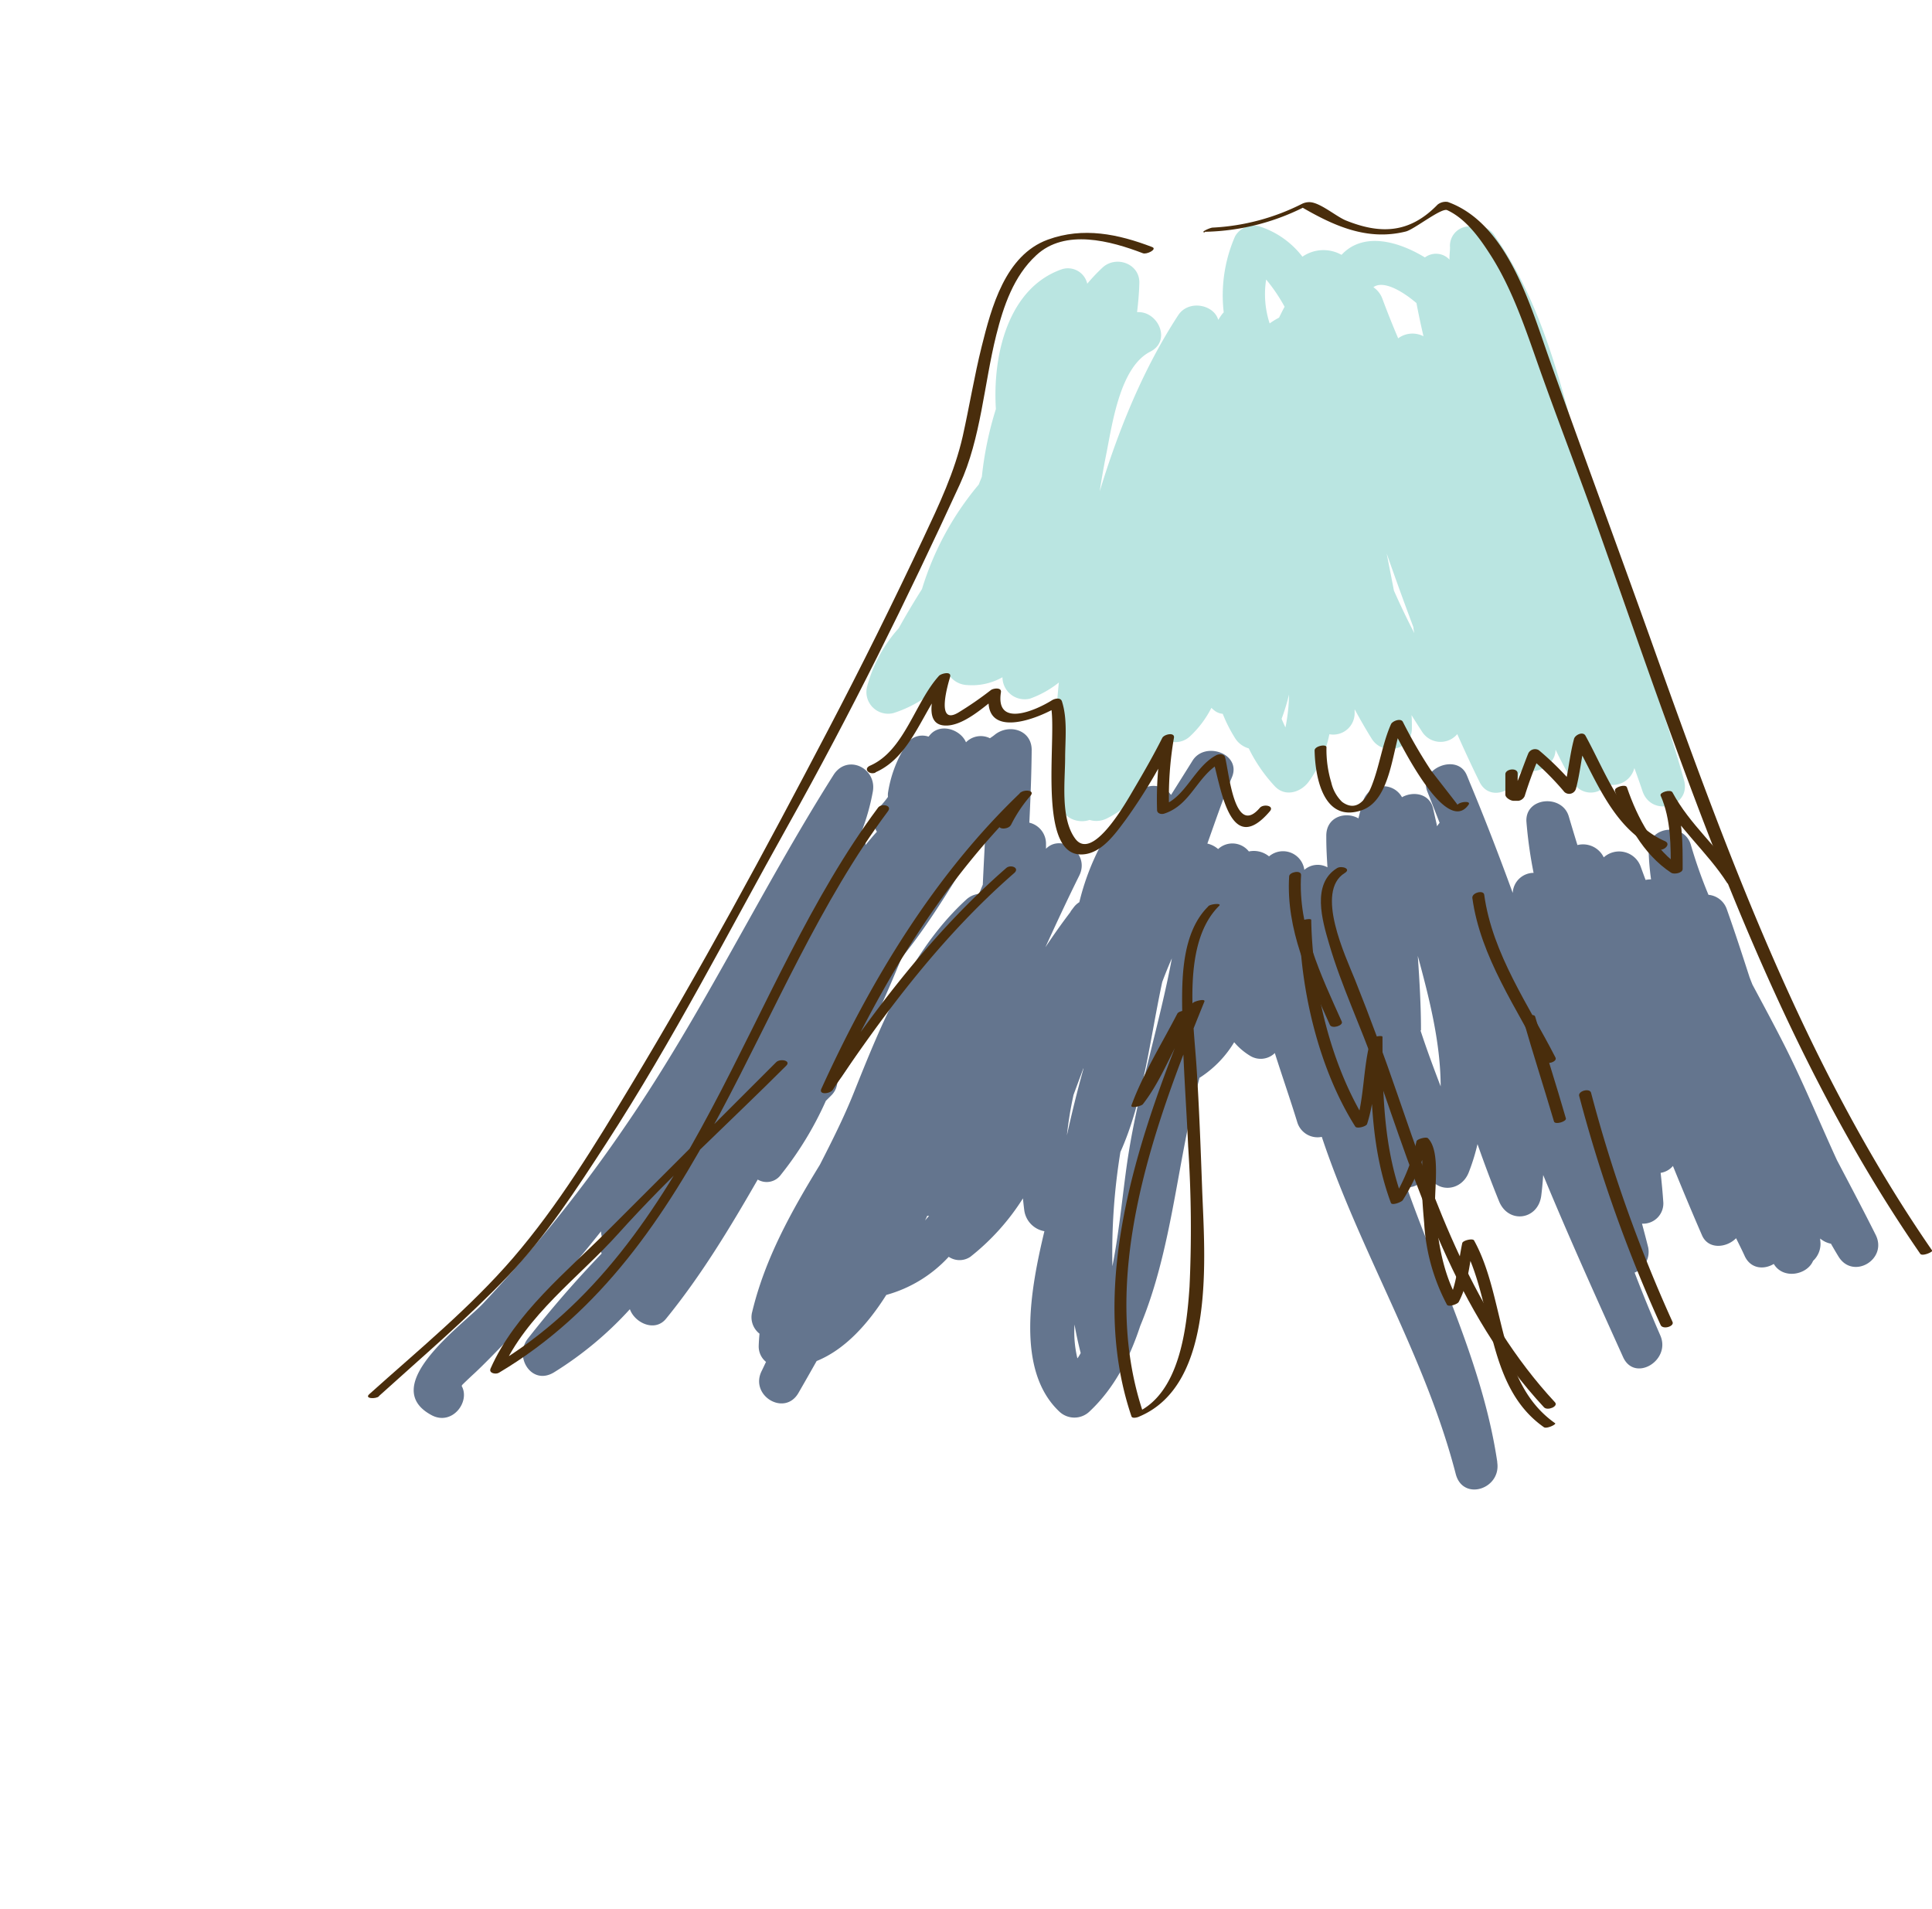 <svg id="layer1" xmlns="http://www.w3.org/2000/svg" viewBox="0 0 314.18 310.35"><defs><style>.cls-1{fill:#bae5e1;}.cls-2{fill:#64758e;}.cls-3{fill:#492d0c;}</style></defs><path class="cls-1" d="M273.85,126.84c-4.51-16.28-11.56-31.7-15.78-48-3.55-13.75-6.63-28.56-14.93-40.39a3.25,3.25,0,0,0-3.59-1.57,3.14,3.14,0,0,0-3.75,3.34h0v0c0,.67-.12,1.34-.08,2a3,3,0,0,0-4-.36c-4.95-3-10.31-3.94-13.56-.42a6,6,0,0,0-6.36.3,14.31,14.31,0,0,0-7-4.93,3.46,3.46,0,0,0-3.95,1.61A23.94,23.94,0,0,0,199,50.79a3.77,3.77,0,0,0-.4.48c-.17.24-.33.49-.49.74-.71-2.5-4.84-3.33-6.52-.74-5.69,8.71-9.69,18.6-12.76,28.63.3-1.91.62-3.81,1-5.71,1-4.87,2.19-14.44,7.21-17,3.56-1.78,1.23-6.68-2.13-6.43.19-1.58.33-3.17.37-4.77.06-3.15-3.82-4.5-6-2.47a30.39,30.39,0,0,0-2.47,2.61,3.23,3.23,0,0,0-4.16-2.34c-8.55,3-11.27,13.63-10.7,22.72a55.77,55.77,0,0,0-2.28,11l-.51,1.28a48.13,48.13,0,0,0-9.23,17c-1.32,2.08-2.59,4.2-3.78,6.36a23,23,0,0,0-5.14,9.48,3.53,3.53,0,0,0,4.31,4.31,19.87,19.87,0,0,0,9.08-6.08,3.75,3.75,0,0,0,2.83,1.53,10.06,10.06,0,0,0,5.79-1.27,3.61,3.61,0,0,0,4.48,3.48,16.29,16.29,0,0,0,4.69-2.62,80.82,80.82,0,0,0,.35,20c.32,2.05,2.82,3,4.64,2.34a3.78,3.78,0,0,0,2.84-.25c5.11-2.55,8.16-7.27,10.18-12.53a3.47,3.47,0,0,0,3.37-.86,16.48,16.48,0,0,0,3.42-4.57c.18.14.33.3.52.44a2.49,2.49,0,0,0,1.33.52,24,24,0,0,0,2.08,4.07,3.84,3.84,0,0,0,2.15,1.55,25.41,25.41,0,0,0,4.24,6.16c1.68,1.79,4.2,1,5.49-.71a19.91,19.91,0,0,0,3.38-7.75,3.48,3.48,0,0,0,4.11-3.36l0-.7c.89,1.63,1.81,3.25,2.79,4.81,1.8,2.88,6.58,1.81,6.52-1.77,0-.7,0-1.4-.06-2.09.56.91,1.14,1.81,1.71,2.69a3.56,3.56,0,0,0,5.73.4c1.16,2.62,2.36,5.21,3.62,7.77,1.59,3.25,5.87,1.56,6.45-1.37a2.88,2.88,0,0,0,.68-.71c2,1.06,5.24-.59,5.23-3.17.86,1.78,1.78,3.54,2.82,5.25a3.31,3.31,0,0,0,5.58.38,3.63,3.63,0,0,0,4.42-2.64c.45,1.25.9,2.5,1.32,3.76C268.54,132.94,275.07,131.23,273.85,126.84ZM208,51.65a12.26,12.26,0,0,0-1.53.94,15.29,15.29,0,0,1-.57-7.14,27.46,27.46,0,0,1,3,4.43C208.59,50.45,208.29,51.05,208,51.65ZM164,99.43h0l-.06.08Zm44.42,17.44a35.64,35.64,0,0,0,1.2-3.93,29,29,0,0,1-.58,5.34C208.81,117.82,208.61,117.35,208.41,116.87Zm21.92-67.6q.51,2.68,1.13,5.34l0,.06a3.9,3.9,0,0,0-4.1.34Q226,51.8,224.81,48.6a3.91,3.91,0,0,0-1.47-1.9C224.81,45.62,227.65,47,230.33,49.27ZM225.5,90q2.1,6,4.35,12c0,.31.09.63.14.94-1.16-2.24-2.27-4.55-3.31-6.9C226.29,94,225.89,92,225.5,90Z"/><path class="cls-2" d="M305,200.75c-2-4-4.15-8.06-6.27-12.09-2.86-6.22-5.45-12.58-8.55-18.7-1.68-3.32-3.45-6.59-5.2-9.86-.16-.4-.32-.8-.47-1.2-1.2-3.71-2.4-7.4-3.68-11a3.49,3.49,0,0,0-3-2.4,76.29,76.29,0,0,1-2.86-8.11c-1.08-3.75-7-3.08-6.87.93a42.41,42.41,0,0,0,.39,4.67,4.48,4.48,0,0,0-.89.09c-.27-.73-.54-1.46-.8-2.18a3.73,3.73,0,0,0-6-1.49,3.74,3.74,0,0,0-4.28-2c-.48-1.56-.95-3.11-1.41-4.67-1.09-3.67-7.19-3.12-6.88.93a72.33,72.33,0,0,0,1.16,8.26A3.42,3.42,0,0,0,246,145.2c-2.23-6.1-4.56-12.17-7.07-18.16,0-.06-.05-.13-.08-.2h0c-.11-.28-.22-.56-.34-.83-1.55-3.64-7.86-1-6.4,2.69q1,2.53,2,5.1a2.78,2.78,0,0,0-.41.56c-.22-1-.43-1.9-.64-2.85-.55-2.48-3.22-2.91-5.07-1.88a3.46,3.46,0,0,0-6.35.71c-.28.91-.51,1.82-.73,2.73-2.09-1.19-5.27-.27-5.23,2.88v.24h0v.09c0,1.59.09,3.17.19,4.75a3.31,3.31,0,0,0-3.76.41,3.5,3.5,0,0,0-5.74-2.19,3.91,3.91,0,0,0-3.28-.8,3.41,3.41,0,0,0-5-.39,4,4,0,0,0-1.75-.89c1.29-3.62,2.53-7.26,4-10.8,1.58-3.8-4.38-5.92-6.4-2.7-1.14,1.83-2.32,3.7-3.51,5.59a3.46,3.46,0,0,0-5.28-.46,39.92,39.92,0,0,0-9.63,17.9,3.22,3.22,0,0,0-.88.79l-.54.71h0l0,.06c-1.41,1.85-2.78,3.78-4.1,5.77,1.78-3.9,3.59-7.79,5.5-11.64,1.83-3.66-2.93-6.9-5.4-4.38,0-.3,0-.59,0-.89a3.51,3.51,0,0,0-2.71-3.35c.19-3.94.35-7.88.38-11.83,0-3.29-3.72-4.3-6-2.47-.25.21-.53.39-.79.57a3.36,3.36,0,0,0-3.89.66c-.89-2.08-4.13-3.18-5.83-1.23l-.26.31a3.1,3.1,0,0,0-3.79,1.56,20,20,0,0,0-2.81,7.61,3.34,3.34,0,0,0,0,.63,13.52,13.52,0,0,1-1.3,1.57,3.24,3.24,0,0,0-.5,4.09c-.64.7-1.24,1.42-1.84,2.16a3.91,3.91,0,0,0-.62-2.26,35.8,35.8,0,0,0,1.8-6.43c.68-3.84-4.19-6.18-6.4-2.69-11.76,18.58-21.19,38.62-33.62,56.74A237.8,237.8,0,0,1,78.51,212c-3.26,3.43-17.19,13.36-8.33,18.11,3.34,1.79,6.35-2.18,4.89-4.76l.13-.2c.62-.6,1.24-1.2,1.88-1.78,1.73-1.61,3.36-3.33,5-5,4-4,7.49-8.4,11.17-12.68,1.54-1.79,3-3.62,4.49-5.47a3.94,3.94,0,0,0,.16,1,3,3,0,0,0-.06,2.61,182.22,182.22,0,0,0-12,13.83c-2.31,2.93.59,7.72,4.25,5.49a57.73,57.73,0,0,0,12.34-10.27c.79,2.23,4.07,3.78,5.88,1.55,5.74-7.05,10.39-14.77,14.91-22.63A2.85,2.85,0,0,0,127,191a55.38,55.38,0,0,0,7.3-12l.87-.87a3.27,3.27,0,0,0,1-2.31,3.82,3.82,0,0,0,.7-.74c4.15-6,7-12.67,9.77-19.38,5.18-6.35,9.13-13.51,13.61-20.39-.15,2.85-.3,5.7-.43,8.55-.21.49-.41,1-.61,1.48a3.6,3.6,0,0,0-2.15,1c-9,8.28-13.76,20.22-18.22,31.35-1.6,4-3.55,7.87-5.51,11.7-4.61,7.53-8.91,15.21-11,23.89a3.39,3.39,0,0,0,1.18,3.58c-.06.67-.11,1.34-.13,2a3.24,3.24,0,0,0,1.19,2.59c-.24.49-.47,1-.71,1.48-2,4,3.76,7.48,6,3.54q1.48-2.57,2.94-5.16c4.61-1.87,8.32-6,11.33-10.75a21.6,21.6,0,0,0,10.15-6.2,3.14,3.14,0,0,0,3.52,0,37.69,37.69,0,0,0,8.55-9.5c.06.6.12,1.2.2,1.8a4,4,0,0,0,3.29,3.54c-2.27,9.44-4.68,22.59,2.4,29.3a3.55,3.55,0,0,0,4.95,0c4-3.76,6.49-8.61,8.23-13.89,4-9.61,5.4-20.19,7.38-30.36.65-3.37,1.43-6.7,2.26-10l.11-.06a17.63,17.63,0,0,0,5.53-5.72,10.59,10.59,0,0,0,2.61,2.22,3.28,3.28,0,0,0,4-.46c1.22,3.84,2.53,7.59,3.64,11.21a3.45,3.45,0,0,0,4,2.42c6.23,18.71,16.8,35.57,21.78,54.81,1.16,4.48,7.39,2.47,6.75-1.87v0h0l0-.12c-2.2-14.76-8.75-28.39-13.86-42.28-.29-.78-.57-1.57-.85-2.35a3,3,0,0,0,3.18-2.78l.14.38c1.22,3.4,5.47,3.24,6.75,0a33.49,33.49,0,0,0,1.43-4.61c1.1,3.12,2.25,6.21,3.5,9.28,1.52,3.75,6.38,3.06,6.87-.93.14-1.11.24-2.22.31-3.33,4.14,10,8.58,19.83,13,29.62,1.88,4.13,7.82.54,6.05-3.53q-2.21-5.07-4.18-10.22a3.64,3.64,0,0,0,2.2-4.13c-.32-1.28-.66-2.56-1-3.83a3.29,3.29,0,0,0,3.47-3.41c-.11-1.63-.26-3.24-.44-4.85a3.26,3.26,0,0,0,2-1.12c1.53,3.76,3.09,7.51,4.71,11.23,1,2.4,4,2.11,5.56.52.49,1,1,2,1.45,3,1,2,3.11,2.13,4.68,1.18,1.54,2.58,5.44,1.78,6.39-.5a3.78,3.78,0,0,0,1.16-3.38c0-.08,0-.17,0-.25a3.8,3.8,0,0,0,1.75.84c.4.71.81,1.41,1.24,2.11C301.35,208.16,307.05,204.76,305,200.75Zm-129.8,20.1a18.21,18.21,0,0,1-.46-5.48c.27,1.57.61,3.11,1,4.64C175.59,220.29,175.43,220.58,175.23,220.85ZM150.78,197.7l.3,0-.65.75C150.55,198.21,150.66,198,150.78,197.7Zm31.42-10.38C185.94,179,187,169,189,159.68c.49-1.3,1-2.58,1.57-3.85-2,10.69-5.38,21.17-7.08,31.95-.85,5.39-1.37,11.89-2.59,18.12A101.3,101.3,0,0,1,182.2,187.32Zm-6-13.57c-1,3.58-1.9,7.22-2.7,10.86a59.14,59.14,0,0,1,1.08-6.59C175.1,176.6,175.64,175.18,176.16,173.75Zm54.88-6.2c0-4-.24-8.08-.52-12.12,1.9,7,3.7,14.13,3.72,21.22C233.13,173.65,232,170.61,231,167.55Z"/><path class="cls-3" d="M61.63,227c7.09-6.42,14.38-12.62,21-19.54,6.2-6.49,11.13-14.12,16-21.62,10.83-16.69,19.87-34.38,29.56-51.71,10.09-18,19.27-36.6,27.9-55.38,3.43-7.46,3.94-16.33,5.91-24.23,1.19-4.76,2.84-9.62,6.5-13,4.69-4.39,12.13-2.34,17.36-.34.61.24,2.36-.64,1.53-1-5.56-2.13-11.24-3.31-17-1.21-6.93,2.54-9.16,11-10.75,17.37-1.2,4.82-2,9.75-3.08,14.59-1.33,5.84-3.84,11.12-6.38,16.52q-7.42,15.81-15.53,31.28c-10.2,19.5-20.74,39-32.1,57.83-5.77,9.58-11.79,19.48-19.13,28-7,8.11-15.43,15-23.37,22.14-.84.76,1.07.8,1.56.36Z"/><path class="cls-3" d="M142.37,125.58c6.1-2.67,7.75-10.57,12-15.18l-1.79-.21c-.5,1.75-2.62,7.35.81,7.76,3.12.38,6.87-3.26,9.09-4.91l-1.62-.37c-1.22,7.74,7.82,4.36,11.54,2l-1.6-.18c1.31,4.08-2.34,24.06,4.77,24.44,3.36.18,5.76-3.32,7.53-5.69a88.28,88.28,0,0,0,7.79-13.11l-1.9,0a56.81,56.81,0,0,0-.83,11.58c0,.58.69.74,1.16.59,4.45-1.45,5.35-6.29,9.35-8.37l-1.4-.31c1.33,4.69,2.78,15.86,9.23,8.3.79-.93-1.05-1.23-1.62-.57-4.16,4.88-5-5.79-5.67-8.25-.16-.55-1-.52-1.4-.31-3.62,1.89-5,6.93-8.85,8.18l1.16.59A56.1,56.1,0,0,1,190.9,120c.21-1-1.6-.62-1.9,0-1.42,2.82-3,5.57-4.59,8.27-1.18,2-6.73,12-9.58,8.07-2.39-3.27-1.64-9.21-1.62-13,0-3,.42-6.39-.52-9.3-.22-.68-1.17-.45-1.61-.18-2.79,1.75-9.22,4.47-8.31-1.29.14-.85-1.23-.65-1.62-.37a55.84,55.84,0,0,1-5.35,3.69c-3.71,2.16-1.6-4.76-1.3-5.8s-1.46-.56-1.79-.21c-3.93,4.31-5.64,12.18-11.2,14.61-1.21.53-.14,1.57.86,1.14Z"/><path class="cls-3" d="M213.78,122c.09,4.64,1.56,11.85,7.68,9.74,4.89-1.69,4.94-10.36,6.66-14.27l-1.93.39c1.21,2.36,8.88,18.29,12.62,13,.5-.7-1.44-.51-1.79,0,0-.07-4.09-5.25-4.4-5.72a77.92,77.92,0,0,1-4.49-7.77c-.34-.65-1.7-.13-1.93.39-1.42,3.21-1.85,6.79-3.16,10.07-.63,1.57-2.18,4.48-4.79,2.56a6.32,6.32,0,0,1-1.76-3.16,18.43,18.43,0,0,1-.78-5.72c0-.58-1.94-.21-1.93.52Z"/><path class="cls-3" d="M195.92,37.69A37.4,37.4,0,0,0,213,33.19l-1.65.3c5.42,3.18,10.93,5.74,17.27,4.15,1.38-.35,5.78-3.9,6.72-3.47,3,1.39,5.17,4.39,6.9,7.07,3.69,5.67,5.86,12.34,8.1,18.67,2.89,8.14,6,16.19,8.93,24.33,14.58,41,28.08,83.56,53,119.63.33.47,2.08-.31,1.94-.52-21-30.38-33.67-65.45-46-100-5.37-15-10.93-30-16.27-45-3.08-8.69-6.78-22-16.5-25.51a2.11,2.11,0,0,0-1.67.44c-4.65,4.8-9.44,4.75-14.85,2.59-1.65-.66-4.29-3-6-3a2.72,2.72,0,0,0-1.18.27,36.16,36.16,0,0,1-14.54,3.87c-.39,0-2.19.8-1.25.77Z"/><path class="cls-3" d="M244.8,125.9v3.31c0,.51.87,1,1.31,1h.83a1.31,1.31,0,0,0,1-.76,66.49,66.49,0,0,1,2.49-6.7c-.56.15-1.12.26-1.67.41a45.53,45.53,0,0,1,5.65,5.63,1.15,1.15,0,0,0,1.86-.51c.74-2.73.92-5.55,1.66-8.28l-1.87.5c3.58,6.44,6.35,14.42,13.57,17.61.84.37,2.24-.84,1.11-1.34-6.84-3-9.53-11-12.91-17.14-.42-.76-1.69-.12-1.86.5-.74,2.73-.92,5.55-1.66,8.27l1.86-.49a47.46,47.46,0,0,0-5.93-5.93,1.22,1.22,0,0,0-1.67.44c-.46,1-2.19,6-2.48,6,.3.22.71.44.71.66v-3.31c0-1-2-.77-2,.13Z"/><path class="cls-3" d="M262.6,128.58c1.79,5.1,4.54,10.28,9.17,13.34.45.29,1.86.06,1.86-.62,0-4.19.06-8.5-1.65-12.41l-1.93.51c2.86,5.29,7.6,9.14,10.82,14.17.3.47,2.18-.13,1.8-.72-3.18-5-7.87-8.74-10.69-14-.3-.57-2.16,0-1.93.51,1.71,3.91,1.65,8.22,1.65,12.41l1.87-.61c-4.58-3-7.26-8.08-9-13.14-.21-.6-2.12,0-1.93.52Z"/><path class="cls-3" d="M142.78,131.34c-21.65,29-29.65,71.21-62.5,90.72l1.35.7c4-9,12.48-15,18.92-22.17,8.56-9.52,18.25-18.24,27.3-27.3.86-.86-1-1.2-1.62-.58L98.93,200c-6.78,6.79-15.2,13.57-19.15,22.52-.35.79.87,1,1.36.69,33.34-19.81,41.32-61.95,63.26-91.3.74-1-1.08-1.3-1.62-.58Z"/><path class="cls-3" d="M164.37,134.21a22.65,22.65,0,0,1,3.19-4.8c.84-.94-1-1.07-1.6-.53-14.05,13.41-24.39,30.59-32.39,48.16-.48,1.05,1.44.8,1.84.19,8.55-12.75,17.88-25.12,29.5-35.25,1-.87-.56-1.46-1.27-.84C151.79,151.48,142.29,164,133.57,177l1.84.19c8-17.46,18.19-34.48,32.15-47.82l-1.6-.53a23.22,23.22,0,0,0-3.43,5.13c-.49,1,1.47.93,1.84.2Z"/><path class="cls-3" d="M217.43,141.16c-4.17,2.57-2.4,8.53-1.29,12.32,2,6.86,5.17,13.44,7.53,20.2,6.83,19.54,13,39.66,27.42,55.16.56.6,2.39-.15,1.78-.82-13.14-14.16-19.52-32.3-25.68-50.25-2.14-6.22-4.39-12.33-6.83-18.43-1.54-3.84-6.57-14.38-1.67-17.39,1.11-.69-.52-1.24-1.26-.79Z"/><path class="cls-3" d="M239.43,146c1.31,9.62,7.27,18,11.59,26.48.39.77,2.29.18,1.93-.52-4.34-8.49-10.27-16.84-11.59-26.48-.11-.81-2-.34-1.93.52Z"/><path class="cls-3" d="M209.64,142.49c-.53,8.68,3.17,16.41,6.62,24.15.33.72,2.22.12,1.94-.52-3.41-7.62-7.14-15.28-6.62-23.85,0-.85-1.89-.48-1.94.22Z"/><path class="cls-3" d="M211.3,150.09c.19,11,3.17,23.73,9.1,33.1.25.38,1.79,0,1.92-.44,1.48-4.58,1.2-9.43,2.48-14.06l-1.92.43c0,9,.14,17.94,3.31,26.48.18.47,1.73-.14,1.92-.44a31.42,31.42,0,0,0,4.14-9.93l-1.86.5c1.31,1.31.78,4.21.81,5.93,0,2.42.18,4.83.4,7.24a32.18,32.18,0,0,0,3.7,13.24c.24.44,1.72-.07,1.91-.43,1.64-3.08,1.77-6.57,2.49-9.93l-1.92.44c5.26,9.41,3.68,23.11,13.29,29.85.44.31,2.08-.47,1.82-.65-9.53-6.69-8-20.37-13.18-29.72-.21-.39-1.83,0-1.92.43-.71,3.36-.85,6.85-2.48,9.93l1.92-.43c-2.58-4.52-3.38-9.61-3.83-14.73-.28-3.09,1-9.61-1.19-11.82-.28-.27-1.77.12-1.86.5a31.66,31.66,0,0,1-4.14,9.93l1.92-.43c-3.18-8.54-3.31-17.48-3.31-26.48,0-.33-1.81,0-1.92.43-1.28,4.63-1,9.51-2.48,14.07l1.91-.43c-5.93-9.37-8.91-22.09-9.1-33.1,0-.3-1.94,0-1.93.52Z"/><path class="cls-3" d="M247.71,165.81c1.59,5.53,3.36,11,5,16.55.17.58,2.1,0,1.93-.52-1.59-5.53-3.37-11-5-16.55-.17-.58-2.1,0-1.93.52Z"/><path class="cls-3" d="M256.81,178.22a234.81,234.81,0,0,0,13.24,37.23c.36.8,2.27.23,1.93-.51a235.27,235.27,0,0,1-13.24-37.24c-.22-.83-2.16-.31-1.93.52Z"/><path class="cls-3" d="M196.49,147.38c-4.78,4.71-4.3,13.3-4.19,19.47.12,6.53.63,13.08.92,19.61a203.49,203.49,0,0,1,.22,22.77c-.46,6.77-1.6,17.49-8.83,20.56l1.32,0c-7.43-21.91,1.62-46.53,9.92-66.91.24-.59-1.62-.07-1.84.18-4.38,4.84-6,11.4-9.93,16.55l1.84-.18c1.93-5.24,4.89-9.95,7.45-14.89.21-.42-1.64-.25-1.92.29-2.55,4.94-5.52,9.66-7.45,14.89-.21.59,1.62.13,1.85-.17,4-5.14,5.57-11.72,9.93-16.55l-1.85.18c-8.31,20.42-17.38,45.14-9.93,67.13.14.41,1.07.15,1.32,0,12.47-5.29,10.56-26.19,10.17-37-.24-6.61-.48-13.22-.91-19.82-.5-7.67-2.4-20.2,3.68-26.2.49-.49-1.4-.31-1.77.06Z"/></svg>